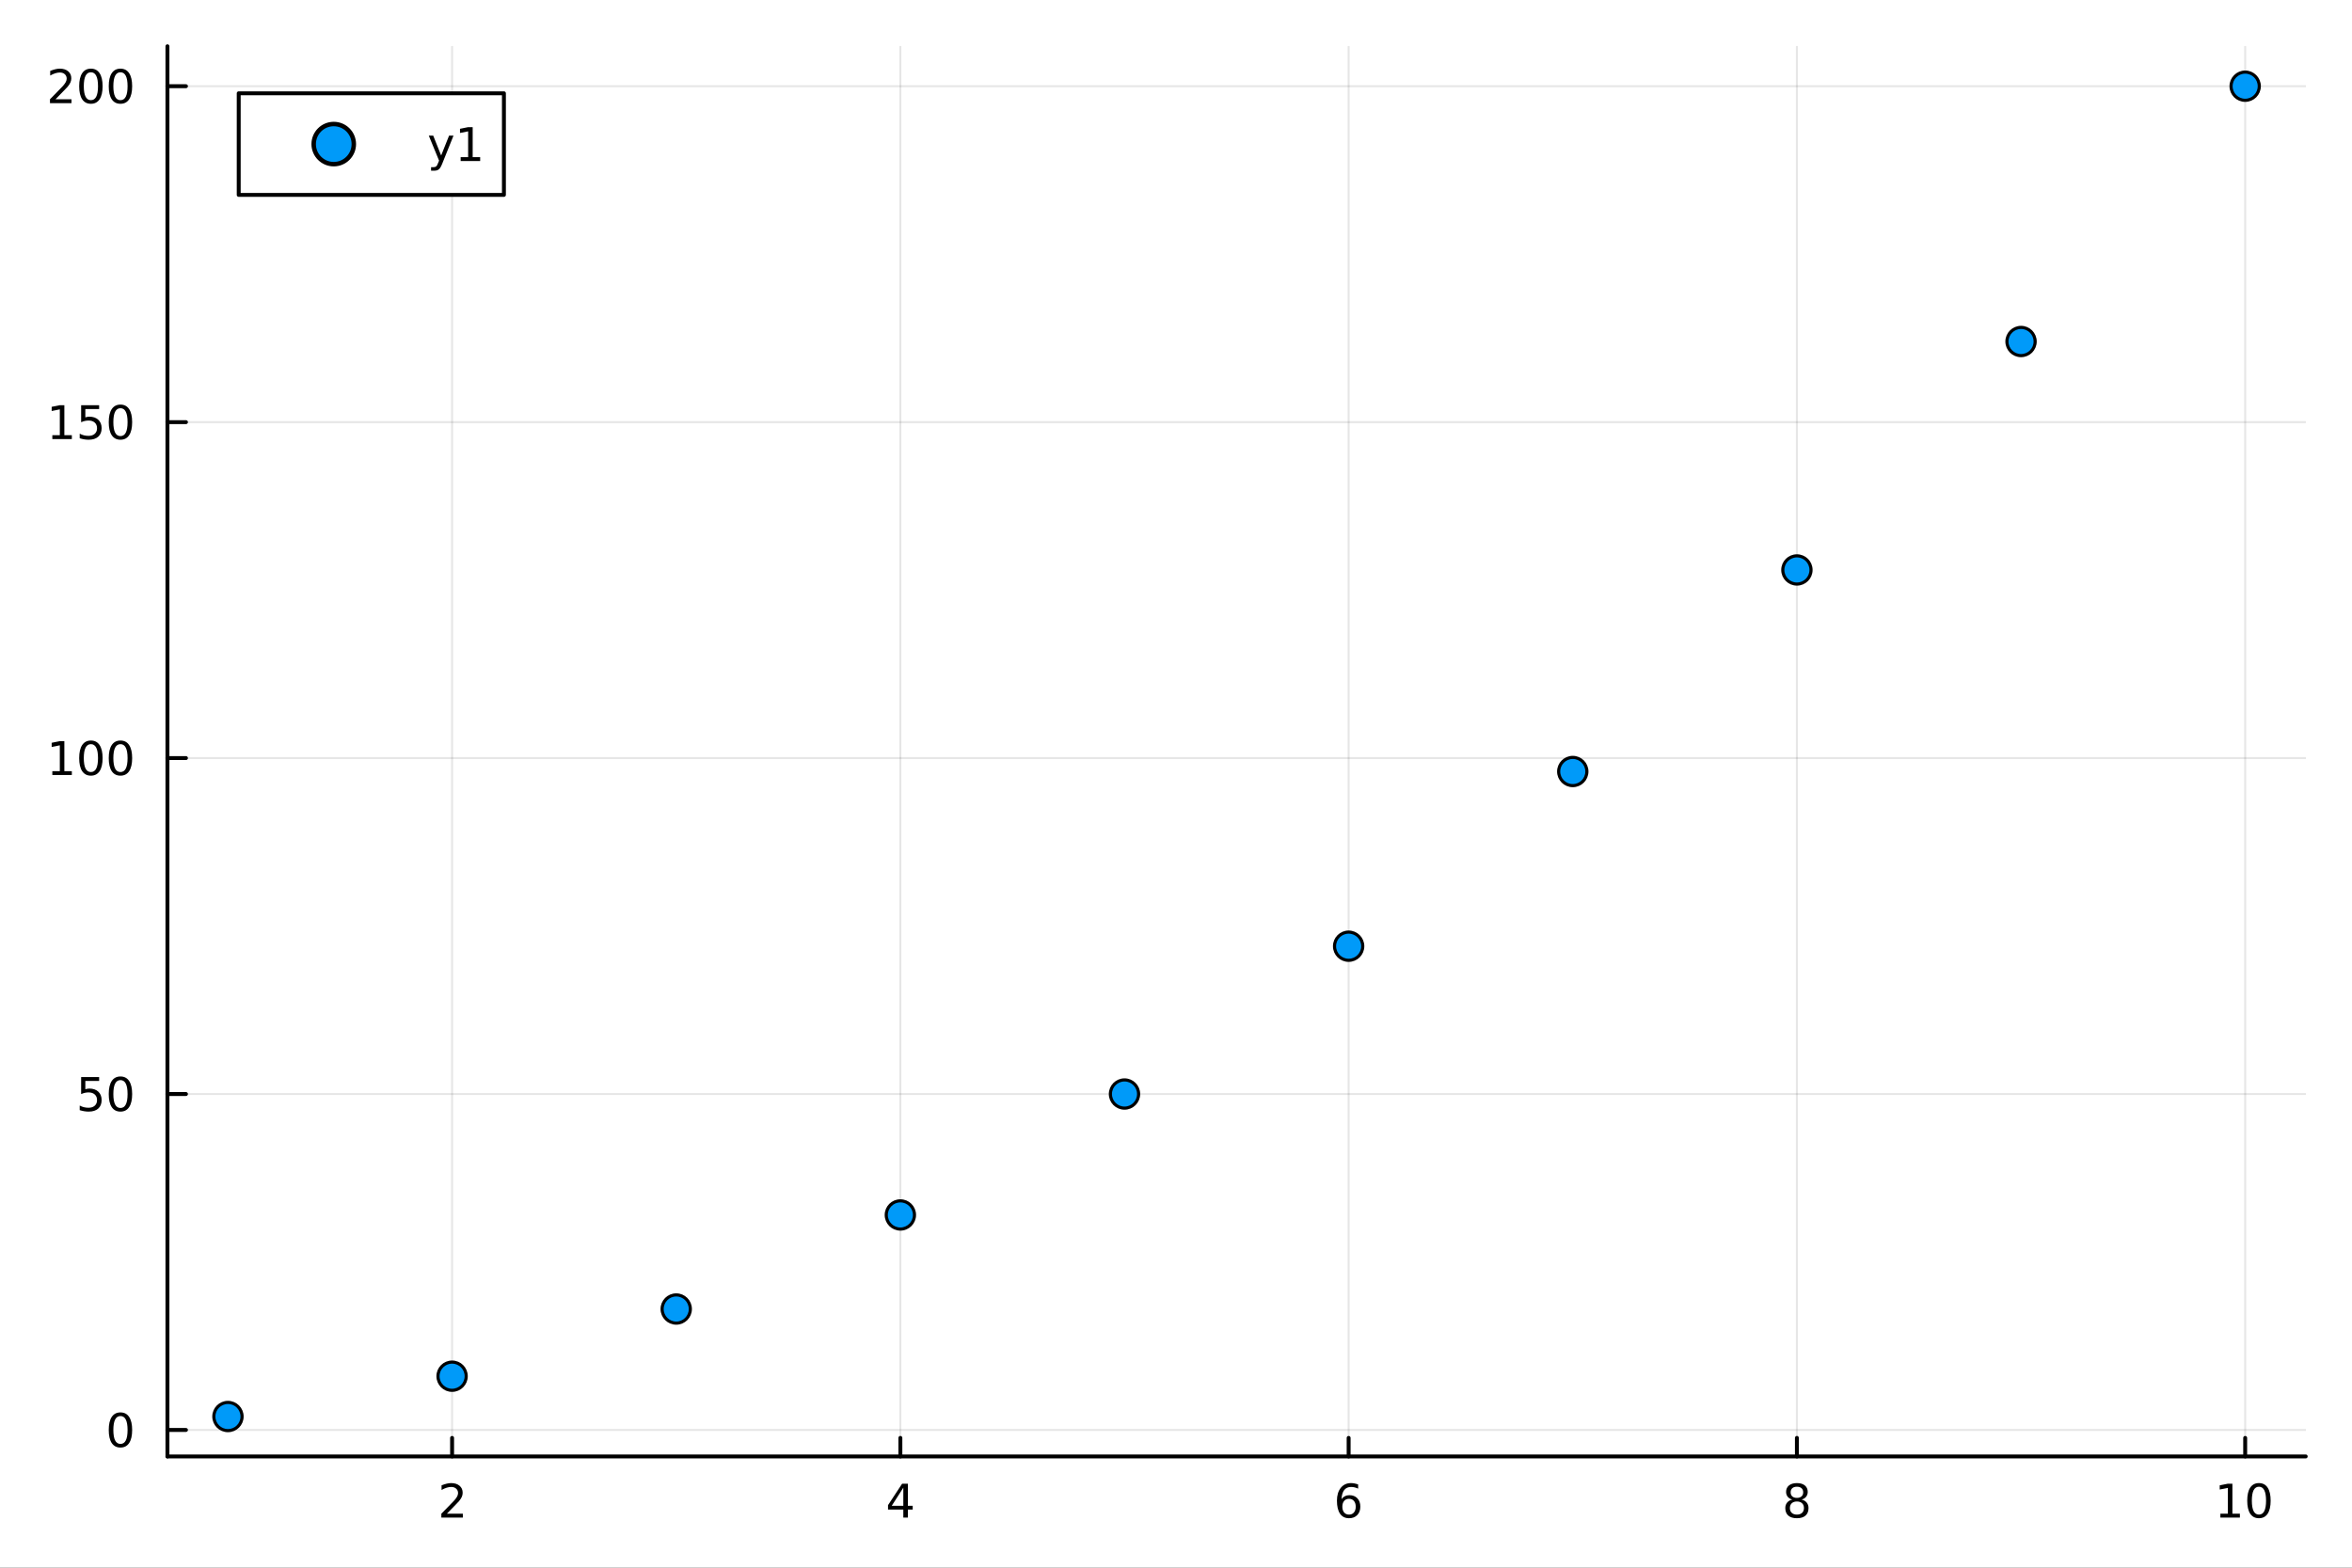 <?xml version="1.0" encoding="utf-8"?>
<svg xmlns="http://www.w3.org/2000/svg" xmlns:xlink="http://www.w3.org/1999/xlink" width="600" height="400" viewBox="0 0 2400 1600">
<rect x="0" y="0" width="2400" height="1600" fill="#333333" stroke="none"/>
<defs>
  <clipPath id="clip340">
    <rect x="0" y="0" width="2400" height="1600"/>
  </clipPath>
</defs>
<path clip-path="url(#clip340)" d="M0 1600 L2400 1600 L2400 0 L0 0  Z" fill="#ffffff" fill-rule="evenodd" fill-opacity="1"/>
<defs>
  <clipPath id="clip341">
    <rect x="480" y="0" width="1681" height="1600"/>
  </clipPath>
</defs>
<path clip-path="url(#clip340)" d="M170.857 1486.45 L2352.76 1486.45 L2352.76 47.244 L170.857 47.244  Z" fill="#ffffff" fill-rule="evenodd" fill-opacity="1"/>
<defs>
  <clipPath id="clip342">
    <rect x="170" y="47" width="2183" height="1440"/>
  </clipPath>
</defs>
<polyline clip-path="url(#clip342)" style="stroke:#000000; stroke-linecap:round; stroke-linejoin:round; stroke-width:2; stroke-opacity:0.1; fill:none" points="461.32,1486.45 461.32,47.244 "/>
<polyline clip-path="url(#clip342)" style="stroke:#000000; stroke-linecap:round; stroke-linejoin:round; stroke-width:2; stroke-opacity:0.1; fill:none" points="918.741,1486.45 918.741,47.244 "/>
<polyline clip-path="url(#clip342)" style="stroke:#000000; stroke-linecap:round; stroke-linejoin:round; stroke-width:2; stroke-opacity:0.1; fill:none" points="1376.16,1486.45 1376.16,47.244 "/>
<polyline clip-path="url(#clip342)" style="stroke:#000000; stroke-linecap:round; stroke-linejoin:round; stroke-width:2; stroke-opacity:0.1; fill:none" points="1833.58,1486.45 1833.58,47.244 "/>
<polyline clip-path="url(#clip342)" style="stroke:#000000; stroke-linecap:round; stroke-linejoin:round; stroke-width:2; stroke-opacity:0.1; fill:none" points="2291,1486.45 2291,47.244 "/>
<polyline clip-path="url(#clip342)" style="stroke:#000000; stroke-linecap:round; stroke-linejoin:round; stroke-width:2; stroke-opacity:0.1; fill:none" points="170.857,1459.43 2352.76,1459.43 "/>
<polyline clip-path="url(#clip342)" style="stroke:#000000; stroke-linecap:round; stroke-linejoin:round; stroke-width:2; stroke-opacity:0.1; fill:none" points="170.857,1116.57 2352.76,1116.57 "/>
<polyline clip-path="url(#clip342)" style="stroke:#000000; stroke-linecap:round; stroke-linejoin:round; stroke-width:2; stroke-opacity:0.1; fill:none" points="170.857,773.703 2352.76,773.703 "/>
<polyline clip-path="url(#clip342)" style="stroke:#000000; stroke-linecap:round; stroke-linejoin:round; stroke-width:2; stroke-opacity:0.1; fill:none" points="170.857,430.84 2352.76,430.84 "/>
<polyline clip-path="url(#clip342)" style="stroke:#000000; stroke-linecap:round; stroke-linejoin:round; stroke-width:2; stroke-opacity:0.1; fill:none" points="170.857,87.976 2352.76,87.976 "/>
<polyline clip-path="url(#clip340)" style="stroke:#000000; stroke-linecap:round; stroke-linejoin:round; stroke-width:4; stroke-opacity:1; fill:none" points="170.857,1486.45 2352.76,1486.45 "/>
<polyline clip-path="url(#clip340)" style="stroke:#000000; stroke-linecap:round; stroke-linejoin:round; stroke-width:4; stroke-opacity:1; fill:none" points="461.32,1486.45 461.32,1467.55 "/>
<polyline clip-path="url(#clip340)" style="stroke:#000000; stroke-linecap:round; stroke-linejoin:round; stroke-width:4; stroke-opacity:1; fill:none" points="918.741,1486.45 918.741,1467.55 "/>
<polyline clip-path="url(#clip340)" style="stroke:#000000; stroke-linecap:round; stroke-linejoin:round; stroke-width:4; stroke-opacity:1; fill:none" points="1376.16,1486.45 1376.16,1467.55 "/>
<polyline clip-path="url(#clip340)" style="stroke:#000000; stroke-linecap:round; stroke-linejoin:round; stroke-width:4; stroke-opacity:1; fill:none" points="1833.58,1486.45 1833.58,1467.55 "/>
<polyline clip-path="url(#clip340)" style="stroke:#000000; stroke-linecap:round; stroke-linejoin:round; stroke-width:4; stroke-opacity:1; fill:none" points="2291,1486.45 2291,1467.55 "/>
<path clip-path="url(#clip340)" d="M455.973 1544.91 L472.292 1544.91 L472.292 1548.85 L450.348 1548.85 L450.348 1544.91 Q453.01 1542.16 457.593 1537.53 Q462.199 1532.88 463.38 1531.53 Q465.625 1529.01 466.505 1527.27 Q467.408 1525.51 467.408 1523.82 Q467.408 1521.07 465.463 1519.33 Q463.542 1517.6 460.44 1517.6 Q458.241 1517.6 455.787 1518.36 Q453.357 1519.13 450.579 1520.68 L450.579 1515.95 Q453.403 1514.82 455.857 1514.24 Q458.311 1513.66 460.348 1513.66 Q465.718 1513.66 468.912 1516.35 Q472.107 1519.03 472.107 1523.52 Q472.107 1525.65 471.297 1527.57 Q470.51 1529.47 468.403 1532.07 Q467.824 1532.74 464.723 1535.95 Q461.621 1539.15 455.973 1544.91 Z" fill="#000000" fill-rule="nonzero" fill-opacity="1" /><path clip-path="url(#clip340)" d="M921.75 1518.36 L909.945 1536.81 L921.75 1536.81 L921.75 1518.36 M920.523 1514.29 L926.403 1514.29 L926.403 1536.81 L931.333 1536.81 L931.333 1540.7 L926.403 1540.7 L926.403 1548.85 L921.75 1548.85 L921.75 1540.7 L906.148 1540.7 L906.148 1536.19 L920.523 1514.29 Z" fill="#000000" fill-rule="nonzero" fill-opacity="1" /><path clip-path="url(#clip340)" d="M1376.57 1529.7 Q1373.42 1529.7 1371.57 1531.86 Q1369.74 1534.01 1369.74 1537.76 Q1369.74 1541.49 1371.57 1543.66 Q1373.42 1545.82 1376.57 1545.82 Q1379.72 1545.82 1381.54 1543.66 Q1383.4 1541.49 1383.4 1537.76 Q1383.4 1534.01 1381.54 1531.86 Q1379.72 1529.7 1376.57 1529.7 M1385.85 1515.05 L1385.85 1519.31 Q1384.09 1518.48 1382.28 1518.04 Q1380.5 1517.6 1378.74 1517.6 Q1374.11 1517.6 1371.66 1520.72 Q1369.23 1523.85 1368.88 1530.17 Q1370.25 1528.15 1372.31 1527.09 Q1374.37 1526 1376.84 1526 Q1382.05 1526 1385.06 1529.17 Q1388.09 1532.32 1388.09 1537.76 Q1388.09 1543.08 1384.95 1546.3 Q1381.8 1549.52 1376.57 1549.52 Q1370.57 1549.52 1367.4 1544.94 Q1364.23 1540.33 1364.23 1531.6 Q1364.23 1523.41 1368.12 1518.55 Q1372.01 1513.66 1378.56 1513.66 Q1380.32 1513.66 1382.1 1514.01 Q1383.9 1514.36 1385.85 1515.05 Z" fill="#000000" fill-rule="nonzero" fill-opacity="1" /><path clip-path="url(#clip340)" d="M1833.58 1532.44 Q1830.25 1532.44 1828.33 1534.22 Q1826.43 1536 1826.43 1539.13 Q1826.43 1542.25 1828.33 1544.03 Q1830.25 1545.82 1833.58 1545.82 Q1836.92 1545.82 1838.84 1544.03 Q1840.76 1542.23 1840.76 1539.13 Q1840.76 1536 1838.84 1534.22 Q1836.94 1532.44 1833.58 1532.44 M1828.91 1530.45 Q1825.9 1529.7 1824.21 1527.64 Q1822.54 1525.58 1822.54 1522.62 Q1822.54 1518.48 1825.48 1516.07 Q1828.44 1513.66 1833.58 1513.66 Q1838.75 1513.66 1841.68 1516.07 Q1844.62 1518.48 1844.62 1522.62 Q1844.62 1525.58 1842.93 1527.64 Q1841.27 1529.7 1838.28 1530.45 Q1841.66 1531.23 1843.54 1533.52 Q1845.43 1535.82 1845.43 1539.13 Q1845.43 1544.15 1842.36 1546.83 Q1839.3 1549.52 1833.58 1549.52 Q1827.87 1549.52 1824.79 1546.83 Q1821.73 1544.15 1821.73 1539.13 Q1821.73 1535.82 1823.63 1533.52 Q1825.53 1531.23 1828.91 1530.45 M1827.19 1523.06 Q1827.19 1525.75 1828.86 1527.25 Q1830.55 1528.76 1833.58 1528.76 Q1836.59 1528.76 1838.28 1527.25 Q1839.99 1525.75 1839.99 1523.06 Q1839.99 1520.38 1838.28 1518.87 Q1836.59 1517.37 1833.58 1517.37 Q1830.55 1517.37 1828.86 1518.87 Q1827.19 1520.38 1827.19 1523.06 Z" fill="#000000" fill-rule="nonzero" fill-opacity="1" /><path clip-path="url(#clip340)" d="M2265.69 1544.91 L2273.33 1544.91 L2273.33 1518.55 L2265.02 1520.21 L2265.02 1515.95 L2273.28 1514.29 L2277.96 1514.29 L2277.96 1544.91 L2285.6 1544.91 L2285.6 1548.85 L2265.69 1548.85 L2265.69 1544.91 Z" fill="#000000" fill-rule="nonzero" fill-opacity="1" /><path clip-path="url(#clip340)" d="M2305.04 1517.37 Q2301.43 1517.37 2299.6 1520.93 Q2297.8 1524.47 2297.8 1531.6 Q2297.8 1538.71 2299.6 1542.27 Q2301.43 1545.82 2305.04 1545.82 Q2308.68 1545.82 2310.48 1542.27 Q2312.31 1538.71 2312.31 1531.6 Q2312.31 1524.47 2310.48 1520.93 Q2308.68 1517.37 2305.04 1517.37 M2305.04 1513.66 Q2310.85 1513.66 2313.91 1518.27 Q2316.99 1522.85 2316.99 1531.6 Q2316.99 1540.33 2313.91 1544.94 Q2310.85 1549.52 2305.04 1549.52 Q2299.23 1549.52 2296.15 1544.94 Q2293.1 1540.33 2293.1 1531.6 Q2293.1 1522.85 2296.15 1518.27 Q2299.23 1513.66 2305.04 1513.66 Z" fill="#000000" fill-rule="nonzero" fill-opacity="1" /><polyline clip-path="url(#clip340)" style="stroke:#000000; stroke-linecap:round; stroke-linejoin:round; stroke-width:4; stroke-opacity:1; fill:none" points="170.857,1486.45 170.857,47.244 "/>
<polyline clip-path="url(#clip340)" style="stroke:#000000; stroke-linecap:round; stroke-linejoin:round; stroke-width:4; stroke-opacity:1; fill:none" points="170.857,1459.43 189.755,1459.43 "/>
<polyline clip-path="url(#clip340)" style="stroke:#000000; stroke-linecap:round; stroke-linejoin:round; stroke-width:4; stroke-opacity:1; fill:none" points="170.857,1116.57 189.755,1116.57 "/>
<polyline clip-path="url(#clip340)" style="stroke:#000000; stroke-linecap:round; stroke-linejoin:round; stroke-width:4; stroke-opacity:1; fill:none" points="170.857,773.703 189.755,773.703 "/>
<polyline clip-path="url(#clip340)" style="stroke:#000000; stroke-linecap:round; stroke-linejoin:round; stroke-width:4; stroke-opacity:1; fill:none" points="170.857,430.84 189.755,430.84 "/>
<polyline clip-path="url(#clip340)" style="stroke:#000000; stroke-linecap:round; stroke-linejoin:round; stroke-width:4; stroke-opacity:1; fill:none" points="170.857,87.976 189.755,87.976 "/>
<path clip-path="url(#clip340)" d="M122.913 1445.23 Q119.302 1445.23 117.473 1448.79 Q115.668 1452.34 115.668 1459.46 Q115.668 1466.57 117.473 1470.14 Q119.302 1473.68 122.913 1473.68 Q126.547 1473.68 128.353 1470.14 Q130.182 1466.57 130.182 1459.46 Q130.182 1452.34 128.353 1448.79 Q126.547 1445.23 122.913 1445.23 M122.913 1441.53 Q128.723 1441.53 131.779 1446.13 Q134.857 1450.72 134.857 1459.46 Q134.857 1468.19 131.779 1472.8 Q128.723 1477.38 122.913 1477.38 Q117.103 1477.38 114.024 1472.8 Q110.969 1468.19 110.969 1459.46 Q110.969 1450.72 114.024 1446.13 Q117.103 1441.53 122.913 1441.53 Z" fill="#000000" fill-rule="nonzero" fill-opacity="1" /><path clip-path="url(#clip340)" d="M82.797 1099.29 L101.154 1099.29 L101.154 1103.22 L87.08 1103.22 L87.08 1111.69 Q88.098 1111.35 89.117 1111.18 Q90.135 1111 91.154 1111 Q96.941 1111 100.321 1114.17 Q103.7 1117.34 103.7 1122.76 Q103.7 1128.34 100.228 1131.44 Q96.756 1134.52 90.436 1134.52 Q88.26 1134.52 85.992 1134.15 Q83.747 1133.78 81.339 1133.04 L81.339 1128.34 Q83.422 1129.47 85.645 1130.03 Q87.867 1130.58 90.344 1130.58 Q94.348 1130.58 96.686 1128.48 Q99.024 1126.37 99.024 1122.76 Q99.024 1119.15 96.686 1117.04 Q94.348 1114.93 90.344 1114.93 Q88.469 1114.93 86.594 1115.35 Q84.742 1115.77 82.797 1116.65 L82.797 1099.29 Z" fill="#000000" fill-rule="nonzero" fill-opacity="1" /><path clip-path="url(#clip340)" d="M122.913 1102.37 Q119.302 1102.37 117.473 1105.93 Q115.668 1109.47 115.668 1116.6 Q115.668 1123.71 117.473 1127.27 Q119.302 1130.81 122.913 1130.81 Q126.547 1130.81 128.353 1127.27 Q130.182 1123.71 130.182 1116.6 Q130.182 1109.47 128.353 1105.93 Q126.547 1102.37 122.913 1102.37 M122.913 1098.66 Q128.723 1098.66 131.779 1103.27 Q134.857 1107.85 134.857 1116.6 Q134.857 1125.33 131.779 1129.93 Q128.723 1134.52 122.913 1134.52 Q117.103 1134.52 114.024 1129.93 Q110.969 1125.33 110.969 1116.6 Q110.969 1107.85 114.024 1103.27 Q117.103 1098.66 122.913 1098.66 Z" fill="#000000" fill-rule="nonzero" fill-opacity="1" /><path clip-path="url(#clip340)" d="M53.4 787.048 L61.038 787.048 L61.038 760.682 L52.728 762.349 L52.728 758.09 L60.992 756.423 L65.668 756.423 L65.668 787.048 L73.307 787.048 L73.307 790.983 L53.4 790.983 L53.4 787.048 Z" fill="#000000" fill-rule="nonzero" fill-opacity="1" /><path clip-path="url(#clip340)" d="M92.751 759.502 Q89.14 759.502 87.311 763.067 Q85.506 766.608 85.506 773.738 Q85.506 780.844 87.311 784.409 Q89.14 787.951 92.751 787.951 Q96.385 787.951 98.191 784.409 Q100.02 780.844 100.02 773.738 Q100.02 766.608 98.191 763.067 Q96.385 759.502 92.751 759.502 M92.751 755.798 Q98.561 755.798 101.617 760.405 Q104.696 764.988 104.696 773.738 Q104.696 782.465 101.617 787.071 Q98.561 791.655 92.751 791.655 Q86.941 791.655 83.862 787.071 Q80.807 782.465 80.807 773.738 Q80.807 764.988 83.862 760.405 Q86.941 755.798 92.751 755.798 Z" fill="#000000" fill-rule="nonzero" fill-opacity="1" /><path clip-path="url(#clip340)" d="M122.913 759.502 Q119.302 759.502 117.473 763.067 Q115.668 766.608 115.668 773.738 Q115.668 780.844 117.473 784.409 Q119.302 787.951 122.913 787.951 Q126.547 787.951 128.353 784.409 Q130.182 780.844 130.182 773.738 Q130.182 766.608 128.353 763.067 Q126.547 759.502 122.913 759.502 M122.913 755.798 Q128.723 755.798 131.779 760.405 Q134.857 764.988 134.857 773.738 Q134.857 782.465 131.779 787.071 Q128.723 791.655 122.913 791.655 Q117.103 791.655 114.024 787.071 Q110.969 782.465 110.969 773.738 Q110.969 764.988 114.024 760.405 Q117.103 755.798 122.913 755.798 Z" fill="#000000" fill-rule="nonzero" fill-opacity="1" /><path clip-path="url(#clip340)" d="M53.4 444.185 L61.038 444.185 L61.038 417.819 L52.728 419.486 L52.728 415.226 L60.992 413.56 L65.668 413.56 L65.668 444.185 L73.307 444.185 L73.307 448.12 L53.4 448.12 L53.4 444.185 Z" fill="#000000" fill-rule="nonzero" fill-opacity="1" /><path clip-path="url(#clip340)" d="M82.797 413.56 L101.154 413.56 L101.154 417.495 L87.08 417.495 L87.08 425.967 Q88.098 425.62 89.117 425.458 Q90.135 425.273 91.154 425.273 Q96.941 425.273 100.321 428.444 Q103.7 431.615 103.7 437.032 Q103.7 442.611 100.228 445.712 Q96.756 448.791 90.436 448.791 Q88.26 448.791 85.992 448.421 Q83.747 448.05 81.339 447.31 L81.339 442.611 Q83.422 443.745 85.645 444.3 Q87.867 444.856 90.344 444.856 Q94.348 444.856 96.686 442.749 Q99.024 440.643 99.024 437.032 Q99.024 433.421 96.686 431.314 Q94.348 429.208 90.344 429.208 Q88.469 429.208 86.594 429.624 Q84.742 430.041 82.797 430.921 L82.797 413.56 Z" fill="#000000" fill-rule="nonzero" fill-opacity="1" /><path clip-path="url(#clip340)" d="M122.913 416.638 Q119.302 416.638 117.473 420.203 Q115.668 423.745 115.668 430.874 Q115.668 437.981 117.473 441.546 Q119.302 445.087 122.913 445.087 Q126.547 445.087 128.353 441.546 Q130.182 437.981 130.182 430.874 Q130.182 423.745 128.353 420.203 Q126.547 416.638 122.913 416.638 M122.913 412.935 Q128.723 412.935 131.779 417.541 Q134.857 422.125 134.857 430.874 Q134.857 439.601 131.779 444.208 Q128.723 448.791 122.913 448.791 Q117.103 448.791 114.024 444.208 Q110.969 439.601 110.969 430.874 Q110.969 422.125 114.024 417.541 Q117.103 412.935 122.913 412.935 Z" fill="#000000" fill-rule="nonzero" fill-opacity="1" /><path clip-path="url(#clip340)" d="M56.617 101.321 L72.936 101.321 L72.936 105.256 L50.992 105.256 L50.992 101.321 Q53.654 98.567 58.237 93.937 Q62.844 89.284 64.025 87.942 Q66.27 85.418 67.149 83.682 Q68.052 81.923 68.052 80.233 Q68.052 77.479 66.108 75.743 Q64.186 74.006 61.085 74.006 Q58.886 74.006 56.432 74.77 Q54.001 75.534 51.224 77.085 L51.224 72.363 Q54.048 71.229 56.501 70.65 Q58.955 70.071 60.992 70.071 Q66.362 70.071 69.557 72.757 Q72.751 75.442 72.751 79.932 Q72.751 82.062 71.941 83.983 Q71.154 85.881 69.048 88.474 Q68.469 89.145 65.367 92.363 Q62.265 95.557 56.617 101.321 Z" fill="#000000" fill-rule="nonzero" fill-opacity="1" /><path clip-path="url(#clip340)" d="M92.751 73.775 Q89.14 73.775 87.311 77.34 Q85.506 80.881 85.506 88.011 Q85.506 95.117 87.311 98.682 Q89.14 102.224 92.751 102.224 Q96.385 102.224 98.191 98.682 Q100.02 95.117 100.02 88.011 Q100.02 80.881 98.191 77.34 Q96.385 73.775 92.751 73.775 M92.751 70.071 Q98.561 70.071 101.617 74.678 Q104.696 79.261 104.696 88.011 Q104.696 96.738 101.617 101.344 Q98.561 105.928 92.751 105.928 Q86.941 105.928 83.862 101.344 Q80.807 96.738 80.807 88.011 Q80.807 79.261 83.862 74.678 Q86.941 70.071 92.751 70.071 Z" fill="#000000" fill-rule="nonzero" fill-opacity="1" /><path clip-path="url(#clip340)" d="M122.913 73.775 Q119.302 73.775 117.473 77.34 Q115.668 80.881 115.668 88.011 Q115.668 95.117 117.473 98.682 Q119.302 102.224 122.913 102.224 Q126.547 102.224 128.353 98.682 Q130.182 95.117 130.182 88.011 Q130.182 80.881 128.353 77.34 Q126.547 73.775 122.913 73.775 M122.913 70.071 Q128.723 70.071 131.779 74.678 Q134.857 79.261 134.857 88.011 Q134.857 96.738 131.779 101.344 Q128.723 105.928 122.913 105.928 Q117.103 105.928 114.024 101.344 Q110.969 96.738 110.969 88.011 Q110.969 79.261 114.024 74.678 Q117.103 70.071 122.913 70.071 Z" fill="#000000" fill-rule="nonzero" fill-opacity="1" /><circle clip-path="url(#clip342)" cx="232.609" cy="1445.72" r="14.4" fill="#009af9" fill-rule="evenodd" fill-opacity="1" stroke="#000000" stroke-opacity="1" stroke-width="3.2"/>
<circle clip-path="url(#clip342)" cx="461.32" cy="1404.57" r="14.4" fill="#009af9" fill-rule="evenodd" fill-opacity="1" stroke="#000000" stroke-opacity="1" stroke-width="3.2"/>
<circle clip-path="url(#clip342)" cx="690.03" cy="1336" r="14.4" fill="#009af9" fill-rule="evenodd" fill-opacity="1" stroke="#000000" stroke-opacity="1" stroke-width="3.2"/>
<circle clip-path="url(#clip342)" cx="918.741" cy="1240" r="14.4" fill="#009af9" fill-rule="evenodd" fill-opacity="1" stroke="#000000" stroke-opacity="1" stroke-width="3.2"/>
<circle clip-path="url(#clip342)" cx="1147.45" cy="1116.57" r="14.4" fill="#009af9" fill-rule="evenodd" fill-opacity="1" stroke="#000000" stroke-opacity="1" stroke-width="3.2"/>
<circle clip-path="url(#clip342)" cx="1376.16" cy="965.707" r="14.4" fill="#009af9" fill-rule="evenodd" fill-opacity="1" stroke="#000000" stroke-opacity="1" stroke-width="3.2"/>
<circle clip-path="url(#clip342)" cx="1604.87" cy="787.418" r="14.4" fill="#009af9" fill-rule="evenodd" fill-opacity="1" stroke="#000000" stroke-opacity="1" stroke-width="3.2"/>
<circle clip-path="url(#clip342)" cx="1833.58" cy="581.7" r="14.4" fill="#009af9" fill-rule="evenodd" fill-opacity="1" stroke="#000000" stroke-opacity="1" stroke-width="3.2"/>
<circle clip-path="url(#clip342)" cx="2062.29" cy="348.553" r="14.4" fill="#009af9" fill-rule="evenodd" fill-opacity="1" stroke="#000000" stroke-opacity="1" stroke-width="3.2"/>
<circle clip-path="url(#clip342)" cx="2291" cy="87.976" r="14.4" fill="#009af9" fill-rule="evenodd" fill-opacity="1" stroke="#000000" stroke-opacity="1" stroke-width="3.2"/>
<path clip-path="url(#clip340)" d="M243.587 198.898 L514.207 198.898 L514.207 95.218 L243.587 95.218  Z" fill="#ffffff" fill-rule="evenodd" fill-opacity="1"/>
<polyline clip-path="url(#clip340)" style="stroke:#000000; stroke-linecap:round; stroke-linejoin:round; stroke-width:4; stroke-opacity:1; fill:none" points="243.587,198.898 514.207,198.898 514.207,95.218 243.587,95.218 243.587,198.898 "/>
<circle clip-path="url(#clip340)" cx="340.561" cy="147.058" r="20.48" fill="#009af9" fill-rule="evenodd" fill-opacity="1" stroke="#000000" stroke-opacity="1" stroke-width="4.551"/>
<path clip-path="url(#clip340)" d="M451.376 166.745 Q449.571 171.375 447.858 172.787 Q446.145 174.199 443.275 174.199 L439.872 174.199 L439.872 170.634 L442.372 170.634 Q444.131 170.634 445.103 169.8 Q446.076 168.967 447.256 165.865 L448.02 163.921 L437.534 138.412 L442.048 138.412 L450.15 158.689 L458.251 138.412 L462.765 138.412 L451.376 166.745 Z" fill="#000000" fill-rule="nonzero" fill-opacity="1" /><path clip-path="url(#clip340)" d="M470.057 160.402 L477.696 160.402 L477.696 134.037 L469.386 135.703 L469.386 131.444 L477.649 129.778 L482.325 129.778 L482.325 160.402 L489.964 160.402 L489.964 164.338 L470.057 164.338 L470.057 160.402 Z" fill="#000000" fill-rule="nonzero" fill-opacity="1" /></svg>
